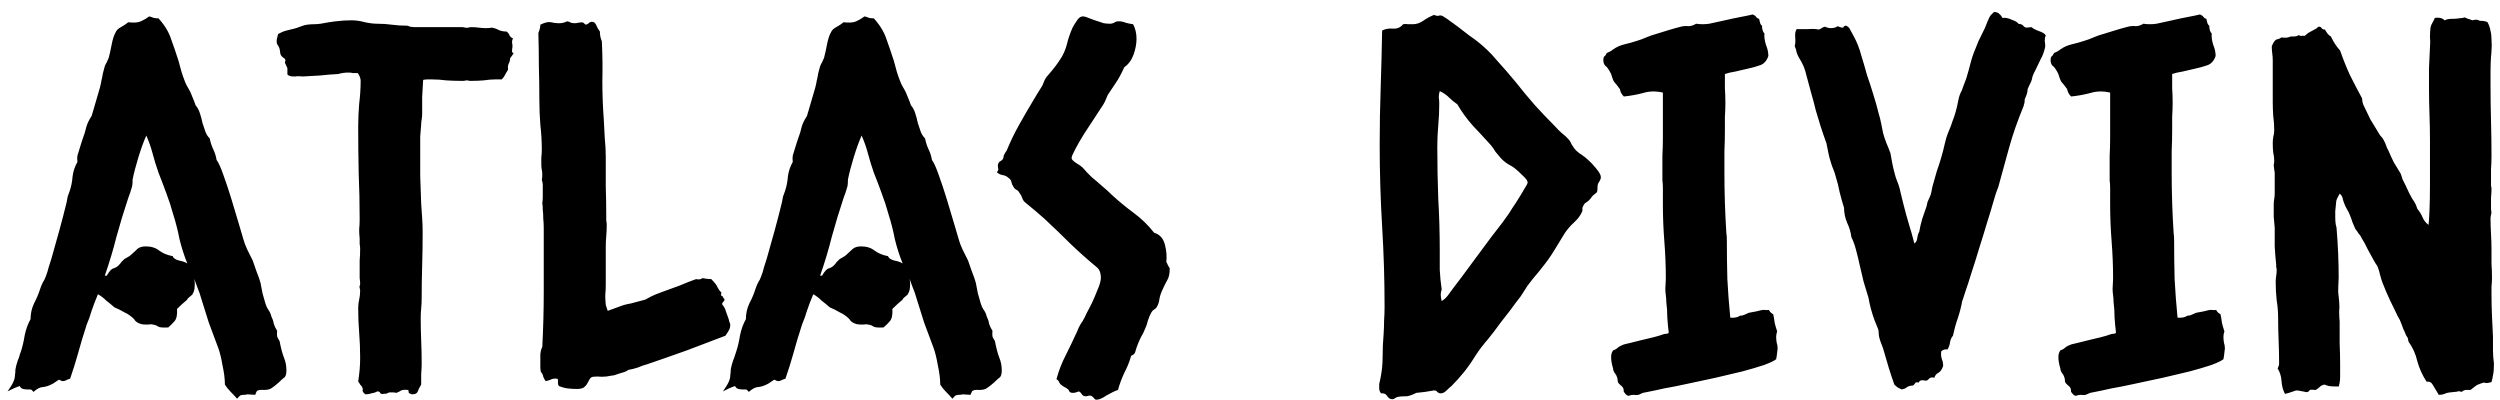 <svg width="200" height="32" viewBox="0 0 200 32" fill="none" xmlns="http://www.w3.org/2000/svg">
<path d="M4.711 30.375C4.633 30.427 4.555 30.479 4.477 30.531C4.398 30.583 4.32 30.635 4.242 30.688C3.956 30.844 3.695 30.935 3.461 30.961C3.227 30.961 2.966 31.091 2.68 31.352C2.576 31.221 2.497 31.156 2.445 31.156C2.393 31.156 2.302 31.156 2.172 31.156C1.833 31.156 1.638 31.065 1.586 30.883C1.482 30.909 1.312 30.974 1.078 31.078C0.87 31.182 0.714 31.26 0.609 31.312C0.844 30.974 1 30.713 1.078 30.531C1.156 30.349 1.195 30.18 1.195 30.023C1.221 29.867 1.234 29.711 1.234 29.555C1.26 29.372 1.326 29.125 1.43 28.812C1.482 28.708 1.521 28.604 1.547 28.5C1.573 28.396 1.612 28.279 1.664 28.148C1.794 27.758 1.898 27.315 1.977 26.82C2.081 26.326 2.237 25.896 2.445 25.531C2.445 25.088 2.536 24.672 2.719 24.281C2.927 23.891 3.096 23.487 3.227 23.07C3.279 22.914 3.344 22.758 3.422 22.602C3.526 22.445 3.604 22.289 3.656 22.133C3.76 21.872 3.839 21.625 3.891 21.391C3.969 21.13 4.047 20.883 4.125 20.648C4.333 19.893 4.542 19.151 4.75 18.422C4.958 17.667 5.154 16.912 5.336 16.156C5.362 16.026 5.388 15.883 5.414 15.727C5.466 15.57 5.518 15.427 5.57 15.297C5.701 14.906 5.779 14.516 5.805 14.125C5.857 13.708 5.987 13.318 6.195 12.953C6.169 12.771 6.169 12.602 6.195 12.445C6.247 12.289 6.299 12.12 6.352 11.938C6.404 11.755 6.456 11.586 6.508 11.43C6.56 11.273 6.599 11.156 6.625 11.078C6.755 10.74 6.846 10.44 6.898 10.18C6.977 9.893 7.12 9.594 7.328 9.281C7.328 9.281 7.367 9.151 7.445 8.891C7.523 8.604 7.615 8.292 7.719 7.953C7.823 7.615 7.914 7.302 7.992 7.016C8.07 6.703 8.109 6.521 8.109 6.469C8.161 6.26 8.201 6.065 8.227 5.883C8.279 5.701 8.331 5.505 8.383 5.297C8.435 5.167 8.487 5.062 8.539 4.984C8.591 4.88 8.643 4.763 8.695 4.633C8.773 4.346 8.852 3.995 8.93 3.578C9.008 3.161 9.112 2.836 9.242 2.602C9.32 2.419 9.464 2.276 9.672 2.172C9.906 2.042 10.102 1.911 10.258 1.781C10.727 1.833 11.065 1.807 11.273 1.703C11.508 1.599 11.729 1.469 11.938 1.312C12.068 1.339 12.185 1.378 12.289 1.43C12.419 1.456 12.55 1.469 12.68 1.469C13.175 2.016 13.513 2.576 13.695 3.148C13.904 3.721 14.099 4.294 14.281 4.867C14.359 5.154 14.438 5.44 14.516 5.727C14.594 5.987 14.685 6.247 14.789 6.508C14.815 6.586 14.854 6.677 14.906 6.781C14.958 6.859 15.01 6.951 15.062 7.055C15.193 7.263 15.297 7.484 15.375 7.719C15.479 7.953 15.57 8.188 15.648 8.422C15.805 8.604 15.922 8.826 16 9.086C16.078 9.32 16.143 9.568 16.195 9.828C16.273 10.062 16.352 10.297 16.43 10.531C16.508 10.74 16.625 10.922 16.781 11.078C16.833 11.365 16.924 11.651 17.055 11.938C17.185 12.198 17.276 12.484 17.328 12.797C17.484 13.005 17.667 13.409 17.875 14.008C18.083 14.581 18.292 15.206 18.5 15.883C18.708 16.56 18.904 17.211 19.086 17.836C19.268 18.461 19.398 18.904 19.477 19.164C19.529 19.372 19.633 19.646 19.789 19.984C19.945 20.297 20.088 20.583 20.219 20.844C20.323 21.13 20.427 21.43 20.531 21.742C20.662 22.055 20.766 22.354 20.844 22.641C20.896 22.927 20.948 23.201 21 23.461C21.078 23.721 21.156 23.995 21.234 24.281C21.287 24.463 21.365 24.633 21.469 24.789C21.573 24.919 21.651 25.088 21.703 25.297C21.807 25.505 21.872 25.701 21.898 25.883C21.951 26.065 22.042 26.26 22.172 26.469C22.146 26.755 22.159 26.938 22.211 27.016C22.263 27.094 22.315 27.185 22.367 27.289C22.471 27.836 22.588 28.279 22.719 28.617C22.849 28.93 22.914 29.268 22.914 29.633C22.914 29.945 22.849 30.141 22.719 30.219C22.615 30.297 22.471 30.427 22.289 30.609C22.081 30.792 21.898 30.935 21.742 31.039C21.612 31.143 21.404 31.195 21.117 31.195C20.805 31.169 20.609 31.208 20.531 31.312C20.479 31.443 20.44 31.534 20.414 31.586C20.102 31.56 19.893 31.547 19.789 31.547C19.711 31.573 19.62 31.586 19.516 31.586C19.438 31.586 19.346 31.599 19.242 31.625C19.164 31.677 19.073 31.768 18.969 31.898C18.787 31.69 18.604 31.495 18.422 31.312C18.266 31.156 18.122 30.974 17.992 30.766C17.992 30.323 17.927 29.802 17.797 29.203C17.693 28.604 17.576 28.135 17.445 27.797C17.185 27.12 16.938 26.456 16.703 25.805C16.495 25.154 16.287 24.49 16.078 23.812C16 23.526 15.909 23.266 15.805 23.031C15.727 22.797 15.635 22.549 15.531 22.289C15.583 22.497 15.596 22.719 15.57 22.953C15.57 23.162 15.505 23.37 15.375 23.578C15.323 23.63 15.245 23.695 15.141 23.773C15.037 23.852 14.984 23.917 14.984 23.969C14.672 24.229 14.398 24.477 14.164 24.711C14.19 25.18 14.125 25.505 13.969 25.688C13.812 25.87 13.643 26.039 13.461 26.195C13.018 26.221 12.745 26.195 12.641 26.117C12.537 26.039 12.393 25.987 12.211 25.961C12.107 25.935 12.003 25.935 11.898 25.961C11.794 25.961 11.69 25.961 11.586 25.961C11.378 25.961 11.182 25.909 11 25.805C10.922 25.753 10.857 25.701 10.805 25.648C10.779 25.596 10.74 25.544 10.688 25.492C10.479 25.284 10.232 25.115 9.945 24.984C9.685 24.828 9.424 24.698 9.164 24.594C8.956 24.412 8.734 24.229 8.5 24.047C8.292 23.838 8.07 23.669 7.836 23.539C7.628 24.034 7.458 24.477 7.328 24.867C7.224 25.232 7.094 25.596 6.938 25.961C6.651 26.846 6.417 27.628 6.234 28.305C6.052 28.956 5.844 29.62 5.609 30.297C5.505 30.323 5.401 30.362 5.297 30.414C5.219 30.466 5.115 30.492 4.984 30.492L4.711 30.375ZM8.539 22.055C8.747 21.69 8.93 21.495 9.086 21.469C9.268 21.417 9.424 21.312 9.555 21.156C9.607 21.104 9.659 21.039 9.711 20.961C9.789 20.883 9.867 20.805 9.945 20.727C10.023 20.674 10.115 20.622 10.219 20.57C10.323 20.518 10.414 20.453 10.492 20.375C10.7 20.193 10.87 20.037 11 19.906C11.156 19.776 11.378 19.711 11.664 19.711C12.107 19.711 12.471 19.828 12.758 20.062C13.044 20.271 13.396 20.414 13.812 20.492C13.865 20.648 14.034 20.766 14.32 20.844C14.607 20.896 14.828 20.974 14.984 21.078C14.724 20.427 14.516 19.776 14.359 19.125C14.229 18.448 14.06 17.784 13.852 17.133C13.695 16.56 13.513 16 13.305 15.453C13.096 14.88 12.888 14.333 12.68 13.812C12.497 13.292 12.341 12.784 12.211 12.289C12.081 11.794 11.912 11.312 11.703 10.844C11.495 11.312 11.287 11.885 11.078 12.562C10.87 13.24 10.713 13.838 10.609 14.359C10.609 14.594 10.596 14.776 10.57 14.906C10.518 15.088 10.466 15.258 10.414 15.414C10.362 15.544 10.31 15.688 10.258 15.844C9.919 16.859 9.607 17.888 9.32 18.93C9.06 19.971 8.747 21.013 8.383 22.055H8.539ZM41.039 3.07C40.987 3.174 40.961 3.279 40.961 3.383C40.987 3.487 41 3.604 41 3.734C40.948 4.047 40.948 4.203 41 4.203C41.052 4.203 41.078 4.229 41.078 4.281L40.805 4.672C40.805 4.828 40.766 4.971 40.688 5.102C40.635 5.232 40.622 5.388 40.648 5.57C40.57 5.701 40.492 5.831 40.414 5.961C40.362 6.091 40.271 6.221 40.141 6.352H39.633C39.346 6.352 39.034 6.378 38.695 6.43C38.383 6.456 38.07 6.469 37.758 6.469C37.706 6.469 37.641 6.469 37.562 6.469C37.484 6.443 37.406 6.43 37.328 6.43C37.276 6.43 37.211 6.443 37.133 6.469C37.055 6.469 36.964 6.469 36.859 6.469C36.469 6.469 36.078 6.456 35.688 6.43C35.323 6.378 34.932 6.352 34.516 6.352C34.411 6.352 34.307 6.352 34.203 6.352C34.099 6.352 33.982 6.365 33.852 6.391C33.825 6.833 33.8 7.289 33.773 7.758C33.773 8.201 33.773 8.656 33.773 9.125C33.773 9.255 33.76 9.398 33.734 9.555C33.708 9.685 33.695 9.815 33.695 9.945C33.669 10.284 33.643 10.609 33.617 10.922C33.617 11.234 33.617 11.56 33.617 11.898C33.617 12.628 33.617 13.357 33.617 14.086C33.643 14.815 33.669 15.557 33.695 16.312C33.721 16.703 33.747 17.081 33.773 17.445C33.8 17.81 33.812 18.188 33.812 18.578C33.812 19.463 33.8 20.349 33.773 21.234C33.747 22.094 33.734 22.966 33.734 23.852C33.734 24.138 33.721 24.412 33.695 24.672C33.669 24.906 33.656 25.167 33.656 25.453C33.656 26.052 33.669 26.651 33.695 27.25C33.721 27.849 33.734 28.448 33.734 29.047C33.734 29.333 33.721 29.62 33.695 29.906C33.695 30.193 33.695 30.479 33.695 30.766C33.565 30.974 33.474 31.156 33.422 31.312C33.37 31.469 33.214 31.547 32.953 31.547C32.771 31.495 32.68 31.43 32.68 31.352C32.706 31.299 32.693 31.247 32.641 31.195C32.406 31.169 32.224 31.182 32.094 31.234C31.99 31.312 31.859 31.378 31.703 31.43C31.625 31.404 31.534 31.391 31.43 31.391C31.352 31.391 31.273 31.391 31.195 31.391C31.143 31.391 31.091 31.404 31.039 31.43C30.987 31.482 30.87 31.508 30.688 31.508C30.531 31.534 30.44 31.508 30.414 31.43C30.388 31.352 30.31 31.312 30.18 31.312C30.049 31.391 29.893 31.443 29.711 31.469C29.555 31.521 29.398 31.547 29.242 31.547C29.086 31.443 29.008 31.338 29.008 31.234C29.034 31.156 29.021 31.065 28.969 30.961C28.943 30.909 28.891 30.844 28.812 30.766C28.76 30.662 28.708 30.583 28.656 30.531C28.708 30.167 28.747 29.841 28.773 29.555C28.799 29.268 28.812 28.956 28.812 28.617C28.812 27.94 28.787 27.276 28.734 26.625C28.682 25.974 28.656 25.31 28.656 24.633C28.656 24.424 28.682 24.203 28.734 23.969C28.787 23.734 28.812 23.487 28.812 23.227C28.76 23.018 28.747 22.901 28.773 22.875C28.799 22.823 28.812 22.771 28.812 22.719C28.812 22.562 28.799 22.406 28.773 22.25C28.773 22.094 28.773 21.938 28.773 21.781C28.773 21.469 28.773 21.156 28.773 20.844C28.799 20.531 28.812 20.219 28.812 19.906C28.812 19.776 28.799 19.646 28.773 19.516C28.773 19.359 28.773 19.216 28.773 19.086C28.747 18.852 28.734 18.604 28.734 18.344C28.76 18.083 28.773 17.823 28.773 17.562C28.773 16.312 28.747 15.075 28.695 13.852C28.669 12.628 28.656 11.391 28.656 10.141C28.656 9.542 28.682 8.93 28.734 8.305C28.812 7.68 28.852 7.055 28.852 6.43C28.852 6.352 28.826 6.247 28.773 6.117C28.721 5.987 28.669 5.896 28.617 5.844C28.487 5.844 28.357 5.844 28.227 5.844C28.122 5.818 28.005 5.805 27.875 5.805C27.588 5.805 27.315 5.844 27.055 5.922C26.56 5.948 26.078 5.987 25.609 6.039C25.167 6.065 24.711 6.091 24.242 6.117C23.93 6.091 23.734 6.091 23.656 6.117C23.604 6.117 23.539 6.117 23.461 6.117C23.253 6.117 23.096 6.065 22.992 5.961V5.453C22.836 5.141 22.771 4.971 22.797 4.945C22.823 4.919 22.836 4.88 22.836 4.828C22.836 4.75 22.771 4.672 22.641 4.594C22.484 4.49 22.406 4.333 22.406 4.125C22.38 3.917 22.328 3.76 22.25 3.656C22.172 3.552 22.133 3.448 22.133 3.344C22.133 3.161 22.172 2.953 22.25 2.719C22.484 2.589 22.706 2.497 22.914 2.445C23.148 2.393 23.409 2.328 23.695 2.25C23.852 2.198 23.995 2.146 24.125 2.094C24.255 2.042 24.398 2.003 24.555 1.977C24.737 1.951 24.919 1.938 25.102 1.938C25.284 1.938 25.466 1.924 25.648 1.898C26.039 1.82 26.443 1.755 26.859 1.703C27.302 1.651 27.719 1.625 28.109 1.625C28.474 1.625 28.838 1.677 29.203 1.781C29.568 1.859 29.893 1.898 30.18 1.898C30.596 1.898 30.987 1.924 31.352 1.977C31.742 2.029 32.146 2.055 32.562 2.055C32.615 2.055 32.693 2.081 32.797 2.133C32.927 2.159 33.07 2.172 33.227 2.172H37.016C37.224 2.224 37.367 2.237 37.445 2.211C37.55 2.185 37.641 2.172 37.719 2.172C37.927 2.172 38.122 2.185 38.305 2.211C38.487 2.237 38.682 2.25 38.891 2.25C39.073 2.25 39.216 2.237 39.32 2.211C39.529 2.237 39.724 2.302 39.906 2.406C40.089 2.484 40.297 2.523 40.531 2.523C40.635 2.602 40.714 2.706 40.766 2.836C40.818 2.94 40.909 3.018 41.039 3.07ZM57.758 24.32C57.94 24.555 58.044 24.75 58.07 24.906C58.122 25.037 58.175 25.18 58.227 25.336C58.279 25.466 58.318 25.596 58.344 25.727C58.396 25.857 58.422 25.935 58.422 25.961C58.422 26.143 58.383 26.299 58.305 26.43C58.253 26.534 58.161 26.677 58.031 26.859C56.99 27.25 55.961 27.641 54.945 28.031C53.93 28.396 52.888 28.76 51.82 29.125C51.534 29.203 51.273 29.294 51.039 29.398C50.805 29.477 50.544 29.542 50.258 29.594C50.206 29.646 50.115 29.698 49.984 29.75C49.88 29.776 49.75 29.815 49.594 29.867C49.438 29.919 49.281 29.971 49.125 30.023C48.995 30.049 48.904 30.062 48.852 30.062C48.643 30.115 48.409 30.141 48.148 30.141C47.914 30.115 47.68 30.115 47.445 30.141C47.315 30.167 47.224 30.232 47.172 30.336C47.12 30.44 47.055 30.557 46.977 30.688C46.925 30.792 46.833 30.896 46.703 31C46.573 31.078 46.391 31.117 46.156 31.117C45.922 31.117 45.688 31.104 45.453 31.078C45.219 31.052 44.971 30.987 44.711 30.883C44.659 30.805 44.633 30.713 44.633 30.609C44.659 30.479 44.646 30.375 44.594 30.297C44.359 30.271 44.177 30.297 44.047 30.375C43.917 30.427 43.786 30.466 43.656 30.492C43.578 30.388 43.513 30.271 43.461 30.141C43.435 29.984 43.37 29.854 43.266 29.75C43.24 29.62 43.227 29.49 43.227 29.359C43.227 29.229 43.227 29.099 43.227 28.969C43.227 28.787 43.227 28.578 43.227 28.344C43.253 28.083 43.305 27.888 43.383 27.758C43.461 26.273 43.5 24.789 43.5 23.305C43.5 21.794 43.5 20.297 43.5 18.812C43.5 18.682 43.5 18.5 43.5 18.266C43.5 18.005 43.487 17.745 43.461 17.484C43.461 17.224 43.448 16.99 43.422 16.781C43.422 16.547 43.409 16.378 43.383 16.273C43.409 16.091 43.422 15.922 43.422 15.766C43.422 15.583 43.422 15.401 43.422 15.219C43.422 15.062 43.422 14.919 43.422 14.789C43.422 14.659 43.396 14.529 43.344 14.398C43.37 14.294 43.383 14.151 43.383 13.969C43.383 13.838 43.37 13.708 43.344 13.578C43.318 13.448 43.305 13.318 43.305 13.188C43.305 12.979 43.305 12.784 43.305 12.602C43.331 12.393 43.344 12.185 43.344 11.977C43.344 11.3 43.305 10.635 43.227 9.984C43.175 9.307 43.148 8.63 43.148 7.953C43.148 7.068 43.135 6.182 43.109 5.297C43.109 4.411 43.096 3.526 43.07 2.641C43.175 2.38 43.227 2.159 43.227 1.977C43.591 1.794 43.878 1.729 44.086 1.781C44.294 1.833 44.503 1.859 44.711 1.859C44.841 1.859 44.958 1.846 45.062 1.82C45.167 1.794 45.271 1.755 45.375 1.703C45.505 1.729 45.609 1.768 45.688 1.82C45.792 1.846 45.909 1.859 46.039 1.859C46.43 1.781 46.638 1.768 46.664 1.82C46.716 1.872 46.781 1.924 46.859 1.977C46.964 1.951 47.042 1.911 47.094 1.859C47.172 1.781 47.263 1.742 47.367 1.742C47.523 1.742 47.641 1.846 47.719 2.055C47.797 2.237 47.888 2.393 47.992 2.523C47.992 2.81 48.044 3.07 48.148 3.305C48.2 4.372 48.214 5.427 48.188 6.469C48.188 7.51 48.227 8.552 48.305 9.594C48.331 10.062 48.357 10.557 48.383 11.078C48.435 11.573 48.461 12.055 48.461 12.523C48.461 13.305 48.461 14.099 48.461 14.906C48.487 15.688 48.5 16.482 48.5 17.289C48.5 17.419 48.5 17.537 48.5 17.641C48.526 17.745 48.539 17.862 48.539 17.992C48.539 18.305 48.526 18.604 48.5 18.891C48.474 19.177 48.461 19.463 48.461 19.75V22.797C48.461 23.057 48.448 23.331 48.422 23.617C48.422 23.878 48.435 24.138 48.461 24.398L48.617 24.867C48.904 24.763 49.19 24.659 49.477 24.555C49.789 24.424 50.115 24.333 50.453 24.281C50.661 24.229 50.857 24.177 51.039 24.125C51.221 24.073 51.417 24.021 51.625 23.969C51.99 23.76 52.276 23.617 52.484 23.539C52.693 23.461 52.901 23.383 53.109 23.305C53.552 23.148 53.982 22.992 54.398 22.836C54.815 22.654 55.245 22.484 55.688 22.328C55.896 22.38 56.065 22.354 56.195 22.25C56.456 22.302 56.69 22.328 56.898 22.328C57.185 22.615 57.354 22.836 57.406 22.992C57.484 23.148 57.589 23.292 57.719 23.422C57.667 23.552 57.667 23.63 57.719 23.656C57.797 23.682 57.849 23.747 57.875 23.852C57.979 23.904 57.992 23.982 57.914 24.086C57.836 24.164 57.784 24.242 57.758 24.32ZM61.938 30.375C61.859 30.427 61.781 30.479 61.703 30.531C61.625 30.583 61.547 30.635 61.469 30.688C61.182 30.844 60.922 30.935 60.688 30.961C60.453 30.961 60.193 31.091 59.906 31.352C59.802 31.221 59.724 31.156 59.672 31.156C59.62 31.156 59.529 31.156 59.398 31.156C59.06 31.156 58.865 31.065 58.812 30.883C58.708 30.909 58.539 30.974 58.305 31.078C58.096 31.182 57.94 31.26 57.836 31.312C58.07 30.974 58.227 30.713 58.305 30.531C58.383 30.349 58.422 30.18 58.422 30.023C58.448 29.867 58.461 29.711 58.461 29.555C58.487 29.372 58.552 29.125 58.656 28.812C58.708 28.708 58.747 28.604 58.773 28.5C58.8 28.396 58.839 28.279 58.891 28.148C59.021 27.758 59.125 27.315 59.203 26.82C59.307 26.326 59.464 25.896 59.672 25.531C59.672 25.088 59.763 24.672 59.945 24.281C60.154 23.891 60.323 23.487 60.453 23.07C60.505 22.914 60.57 22.758 60.648 22.602C60.753 22.445 60.831 22.289 60.883 22.133C60.987 21.872 61.065 21.625 61.117 21.391C61.195 21.13 61.273 20.883 61.352 20.648C61.56 19.893 61.768 19.151 61.977 18.422C62.185 17.667 62.38 16.912 62.562 16.156C62.589 16.026 62.615 15.883 62.641 15.727C62.693 15.57 62.745 15.427 62.797 15.297C62.927 14.906 63.005 14.516 63.031 14.125C63.083 13.708 63.214 13.318 63.422 12.953C63.396 12.771 63.396 12.602 63.422 12.445C63.474 12.289 63.526 12.12 63.578 11.938C63.63 11.755 63.682 11.586 63.734 11.43C63.786 11.273 63.825 11.156 63.852 11.078C63.982 10.74 64.073 10.44 64.125 10.18C64.203 9.893 64.346 9.594 64.555 9.281C64.555 9.281 64.594 9.151 64.672 8.891C64.75 8.604 64.841 8.292 64.945 7.953C65.049 7.615 65.141 7.302 65.219 7.016C65.297 6.703 65.336 6.521 65.336 6.469C65.388 6.26 65.427 6.065 65.453 5.883C65.505 5.701 65.557 5.505 65.609 5.297C65.662 5.167 65.713 5.062 65.766 4.984C65.818 4.88 65.87 4.763 65.922 4.633C66 4.346 66.078 3.995 66.156 3.578C66.234 3.161 66.338 2.836 66.469 2.602C66.547 2.419 66.69 2.276 66.898 2.172C67.133 2.042 67.328 1.911 67.484 1.781C67.953 1.833 68.292 1.807 68.5 1.703C68.734 1.599 68.956 1.469 69.164 1.312C69.294 1.339 69.412 1.378 69.516 1.43C69.646 1.456 69.776 1.469 69.906 1.469C70.401 2.016 70.74 2.576 70.922 3.148C71.13 3.721 71.326 4.294 71.508 4.867C71.586 5.154 71.664 5.44 71.742 5.727C71.82 5.987 71.912 6.247 72.016 6.508C72.042 6.586 72.081 6.677 72.133 6.781C72.185 6.859 72.237 6.951 72.289 7.055C72.419 7.263 72.523 7.484 72.602 7.719C72.706 7.953 72.797 8.188 72.875 8.422C73.031 8.604 73.148 8.826 73.227 9.086C73.305 9.32 73.37 9.568 73.422 9.828C73.5 10.062 73.578 10.297 73.656 10.531C73.734 10.74 73.852 10.922 74.008 11.078C74.06 11.365 74.151 11.651 74.281 11.938C74.412 12.198 74.503 12.484 74.555 12.797C74.711 13.005 74.893 13.409 75.102 14.008C75.31 14.581 75.518 15.206 75.727 15.883C75.935 16.56 76.13 17.211 76.312 17.836C76.495 18.461 76.625 18.904 76.703 19.164C76.755 19.372 76.859 19.646 77.016 19.984C77.172 20.297 77.315 20.583 77.445 20.844C77.549 21.13 77.654 21.43 77.758 21.742C77.888 22.055 77.992 22.354 78.07 22.641C78.122 22.927 78.174 23.201 78.227 23.461C78.305 23.721 78.383 23.995 78.461 24.281C78.513 24.463 78.591 24.633 78.695 24.789C78.799 24.919 78.878 25.088 78.93 25.297C79.034 25.505 79.099 25.701 79.125 25.883C79.177 26.065 79.268 26.26 79.398 26.469C79.372 26.755 79.385 26.938 79.438 27.016C79.49 27.094 79.542 27.185 79.594 27.289C79.698 27.836 79.815 28.279 79.945 28.617C80.076 28.93 80.141 29.268 80.141 29.633C80.141 29.945 80.076 30.141 79.945 30.219C79.841 30.297 79.698 30.427 79.516 30.609C79.307 30.792 79.125 30.935 78.969 31.039C78.838 31.143 78.63 31.195 78.344 31.195C78.031 31.169 77.836 31.208 77.758 31.312C77.706 31.443 77.667 31.534 77.641 31.586C77.328 31.56 77.12 31.547 77.016 31.547C76.938 31.573 76.846 31.586 76.742 31.586C76.664 31.586 76.573 31.599 76.469 31.625C76.391 31.677 76.299 31.768 76.195 31.898C76.013 31.69 75.831 31.495 75.648 31.312C75.492 31.156 75.349 30.974 75.219 30.766C75.219 30.323 75.154 29.802 75.023 29.203C74.919 28.604 74.802 28.135 74.672 27.797C74.412 27.12 74.164 26.456 73.93 25.805C73.721 25.154 73.513 24.49 73.305 23.812C73.227 23.526 73.135 23.266 73.031 23.031C72.953 22.797 72.862 22.549 72.758 22.289C72.81 22.497 72.823 22.719 72.797 22.953C72.797 23.162 72.732 23.37 72.602 23.578C72.549 23.63 72.471 23.695 72.367 23.773C72.263 23.852 72.211 23.917 72.211 23.969C71.898 24.229 71.625 24.477 71.391 24.711C71.417 25.18 71.352 25.505 71.195 25.688C71.039 25.87 70.87 26.039 70.688 26.195C70.245 26.221 69.971 26.195 69.867 26.117C69.763 26.039 69.62 25.987 69.438 25.961C69.333 25.935 69.229 25.935 69.125 25.961C69.021 25.961 68.917 25.961 68.812 25.961C68.604 25.961 68.409 25.909 68.227 25.805C68.148 25.753 68.083 25.701 68.031 25.648C68.005 25.596 67.966 25.544 67.914 25.492C67.706 25.284 67.458 25.115 67.172 24.984C66.912 24.828 66.651 24.698 66.391 24.594C66.182 24.412 65.961 24.229 65.727 24.047C65.518 23.838 65.297 23.669 65.062 23.539C64.854 24.034 64.685 24.477 64.555 24.867C64.451 25.232 64.32 25.596 64.164 25.961C63.878 26.846 63.643 27.628 63.461 28.305C63.279 28.956 63.07 29.62 62.836 30.297C62.732 30.323 62.628 30.362 62.523 30.414C62.445 30.466 62.341 30.492 62.211 30.492L61.938 30.375ZM65.766 22.055C65.974 21.69 66.156 21.495 66.312 21.469C66.495 21.417 66.651 21.312 66.781 21.156C66.833 21.104 66.885 21.039 66.938 20.961C67.016 20.883 67.094 20.805 67.172 20.727C67.25 20.674 67.341 20.622 67.445 20.57C67.549 20.518 67.641 20.453 67.719 20.375C67.927 20.193 68.096 20.037 68.227 19.906C68.383 19.776 68.604 19.711 68.891 19.711C69.333 19.711 69.698 19.828 69.984 20.062C70.271 20.271 70.622 20.414 71.039 20.492C71.091 20.648 71.26 20.766 71.547 20.844C71.833 20.896 72.055 20.974 72.211 21.078C71.951 20.427 71.742 19.776 71.586 19.125C71.456 18.448 71.287 17.784 71.078 17.133C70.922 16.56 70.74 16 70.531 15.453C70.323 14.88 70.115 14.333 69.906 13.812C69.724 13.292 69.568 12.784 69.438 12.289C69.307 11.794 69.138 11.312 68.93 10.844C68.721 11.312 68.513 11.885 68.305 12.562C68.096 13.24 67.94 13.838 67.836 14.359C67.836 14.594 67.823 14.776 67.797 14.906C67.745 15.088 67.693 15.258 67.641 15.414C67.588 15.544 67.537 15.688 67.484 15.844C67.146 16.859 66.833 17.888 66.547 18.93C66.287 19.971 65.974 21.013 65.609 22.055H65.766ZM90.648 1.938C90.831 2.276 90.922 2.667 90.922 3.109C90.922 3.5 90.844 3.917 90.688 4.359C90.531 4.802 90.284 5.141 89.945 5.375C89.711 5.896 89.477 6.326 89.242 6.664C89.034 6.977 88.826 7.289 88.617 7.602C88.539 7.784 88.461 7.966 88.383 8.148C88.305 8.305 88.201 8.474 88.07 8.656C87.992 8.786 87.823 9.047 87.562 9.438C87.302 9.828 87.029 10.245 86.742 10.688C86.482 11.104 86.247 11.508 86.039 11.898C85.831 12.289 85.727 12.537 85.727 12.641C85.727 12.745 85.844 12.875 86.078 13.031C86.338 13.188 86.508 13.305 86.586 13.383C86.716 13.513 86.833 13.643 86.938 13.773C87.068 13.904 87.198 14.034 87.328 14.164C87.615 14.398 87.888 14.633 88.148 14.867C88.435 15.102 88.721 15.362 89.008 15.648C89.555 16.143 90.128 16.612 90.727 17.055C91.326 17.497 91.859 18.018 92.328 18.617C92.771 18.747 93.057 19.06 93.188 19.555C93.318 20.049 93.357 20.518 93.305 20.961C93.357 21.039 93.396 21.117 93.422 21.195C93.474 21.273 93.526 21.365 93.578 21.469C93.578 21.885 93.513 22.198 93.383 22.406C93.279 22.588 93.162 22.823 93.031 23.109C92.901 23.37 92.81 23.63 92.758 23.891C92.732 24.151 92.654 24.385 92.523 24.594C92.471 24.672 92.393 24.737 92.289 24.789C92.211 24.841 92.146 24.919 92.094 25.023C91.99 25.206 91.898 25.427 91.82 25.688C91.768 25.922 91.69 26.143 91.586 26.352C91.508 26.56 91.404 26.768 91.273 26.977C91.169 27.185 91.078 27.393 91 27.602C90.948 27.732 90.896 27.888 90.844 28.07C90.818 28.253 90.701 28.383 90.492 28.461C90.362 28.93 90.18 29.385 89.945 29.828C89.737 30.271 89.568 30.727 89.438 31.195C89.203 31.273 88.904 31.417 88.539 31.625C88.201 31.859 87.927 31.977 87.719 31.977C87.641 31.977 87.576 31.938 87.523 31.859C87.471 31.781 87.393 31.716 87.289 31.664C87.237 31.638 87.159 31.638 87.055 31.664C86.977 31.69 86.912 31.703 86.859 31.703C86.729 31.703 86.625 31.651 86.547 31.547C86.495 31.443 86.417 31.365 86.312 31.312C86.234 31.338 86.156 31.365 86.078 31.391C86 31.417 85.922 31.43 85.844 31.43C85.662 31.43 85.557 31.378 85.531 31.273C85.505 31.195 85.427 31.117 85.297 31.039C84.984 30.883 84.802 30.74 84.75 30.609C84.698 30.479 84.62 30.388 84.516 30.336C84.698 29.659 84.945 29.021 85.258 28.422C85.57 27.797 85.87 27.172 86.156 26.547C86.234 26.338 86.326 26.143 86.43 25.961C86.56 25.779 86.677 25.583 86.781 25.375C86.859 25.193 86.977 24.958 87.133 24.672C87.289 24.385 87.432 24.086 87.562 23.773C87.693 23.461 87.81 23.174 87.914 22.914C88.018 22.628 88.07 22.393 88.07 22.211C88.07 21.846 87.966 21.573 87.758 21.391C87.003 20.766 86.287 20.128 85.609 19.477C84.958 18.826 84.268 18.162 83.539 17.484C83.07 17.068 82.562 16.638 82.016 16.195C81.912 16.117 81.833 16 81.781 15.844C81.729 15.688 81.651 15.544 81.547 15.414C81.495 15.31 81.417 15.232 81.312 15.18C81.208 15.128 81.13 15.05 81.078 14.945C81 14.841 80.948 14.724 80.922 14.594C80.896 14.438 80.818 14.32 80.688 14.242C80.557 14.112 80.401 14.034 80.219 14.008C80.037 13.982 79.88 13.904 79.75 13.773C79.828 13.695 79.867 13.617 79.867 13.539C79.841 13.435 79.828 13.344 79.828 13.266C79.828 13.083 79.906 12.953 80.062 12.875C80.219 12.797 80.297 12.654 80.297 12.445C80.401 12.237 80.479 12.107 80.531 12.055C80.818 11.352 81.143 10.675 81.508 10.023C81.872 9.372 82.25 8.721 82.641 8.07C82.771 7.862 82.888 7.667 82.992 7.484C83.122 7.276 83.253 7.068 83.383 6.859C83.461 6.677 83.526 6.521 83.578 6.391C83.656 6.234 83.76 6.091 83.891 5.961C84.255 5.544 84.555 5.154 84.789 4.789C85.049 4.424 85.245 3.982 85.375 3.461C85.401 3.331 85.453 3.148 85.531 2.914C85.609 2.68 85.701 2.445 85.805 2.211C85.935 1.977 86.065 1.768 86.195 1.586C86.326 1.404 86.469 1.312 86.625 1.312C86.755 1.312 86.938 1.365 87.172 1.469C87.432 1.573 87.654 1.651 87.836 1.703C87.992 1.755 88.148 1.807 88.305 1.859C88.487 1.885 88.656 1.898 88.812 1.898C88.917 1.898 89.021 1.872 89.125 1.82C89.229 1.742 89.346 1.703 89.477 1.703C89.685 1.703 89.88 1.742 90.062 1.82C90.245 1.872 90.44 1.911 90.648 1.938ZM110.492 31.469C110.388 31.365 110.336 31.221 110.336 31.039C110.336 30.909 110.336 30.805 110.336 30.727C110.362 30.622 110.388 30.505 110.414 30.375C110.544 29.776 110.609 29.177 110.609 28.578C110.609 27.953 110.635 27.341 110.688 26.742C110.714 26.378 110.727 26.013 110.727 25.648C110.753 25.284 110.766 24.919 110.766 24.555C110.766 22.393 110.701 20.245 110.57 18.109C110.44 15.948 110.375 13.773 110.375 11.586C110.375 10.075 110.401 8.565 110.453 7.055C110.505 5.518 110.544 3.982 110.57 2.445C110.805 2.315 111.091 2.263 111.43 2.289C111.768 2.315 112.042 2.198 112.25 1.938C112.38 1.911 112.51 1.911 112.641 1.938C112.771 1.938 112.901 1.938 113.031 1.938C113.318 1.938 113.591 1.846 113.852 1.664C114.112 1.482 114.398 1.326 114.711 1.195C114.867 1.247 114.971 1.273 115.023 1.273C115.102 1.247 115.18 1.234 115.258 1.234C115.336 1.234 115.505 1.326 115.766 1.508C116.026 1.69 116.312 1.898 116.625 2.133C116.938 2.367 117.224 2.589 117.484 2.797C117.771 3.005 117.953 3.135 118.031 3.188C118.682 3.682 119.255 4.229 119.75 4.828C120.271 5.401 120.779 5.987 121.273 6.586C121.742 7.185 122.25 7.797 122.797 8.422C123.344 9.021 123.878 9.581 124.398 10.102C124.581 10.31 124.763 10.492 124.945 10.648C125.154 10.805 125.349 10.987 125.531 11.195C125.609 11.3 125.674 11.417 125.727 11.547C125.805 11.651 125.883 11.768 125.961 11.898C126.117 12.081 126.299 12.237 126.508 12.367C126.716 12.497 126.911 12.654 127.094 12.836C127.224 12.94 127.419 13.148 127.68 13.461C127.94 13.773 128.07 14.008 128.07 14.164C128.07 14.268 128.044 14.359 127.992 14.438C127.94 14.516 127.888 14.607 127.836 14.711C127.81 14.789 127.797 14.906 127.797 15.062C127.797 15.219 127.784 15.323 127.758 15.375C127.497 15.583 127.354 15.713 127.328 15.766C127.302 15.818 127.263 15.87 127.211 15.922C127.133 16.026 127.029 16.117 126.898 16.195C126.794 16.247 126.716 16.338 126.664 16.469C126.612 16.547 126.586 16.625 126.586 16.703C126.612 16.781 126.599 16.872 126.547 16.977C126.417 17.263 126.208 17.537 125.922 17.797C125.635 18.057 125.388 18.344 125.18 18.656C124.893 19.125 124.607 19.594 124.32 20.062C124.034 20.531 123.708 20.987 123.344 21.43C123.188 21.638 123.018 21.846 122.836 22.055C122.68 22.237 122.523 22.432 122.367 22.641C122.237 22.797 122.12 22.966 122.016 23.148C121.911 23.305 121.794 23.487 121.664 23.695C121.378 24.06 121.104 24.424 120.844 24.789C120.583 25.128 120.31 25.479 120.023 25.844C119.711 26.287 119.372 26.729 119.008 27.172C118.643 27.588 118.318 28.018 118.031 28.461C117.745 28.93 117.445 29.359 117.133 29.75C116.82 30.141 116.482 30.518 116.117 30.883C116.013 30.961 115.883 31.078 115.727 31.234C115.57 31.391 115.414 31.469 115.258 31.469C115.154 31.469 115.062 31.43 114.984 31.352C114.932 31.273 114.841 31.234 114.711 31.234C114.685 31.234 114.607 31.247 114.477 31.273C114.346 31.299 114.19 31.326 114.008 31.352L113.305 31.43C112.888 31.638 112.589 31.729 112.406 31.703C112.224 31.703 112.042 31.716 111.859 31.742C111.755 31.768 111.664 31.807 111.586 31.859C111.534 31.912 111.469 31.938 111.391 31.938C111.208 31.938 111.065 31.846 110.961 31.664C110.857 31.508 110.701 31.443 110.492 31.469ZM122.211 14.594C122.211 14.463 122.081 14.281 121.82 14.047C121.586 13.812 121.404 13.643 121.273 13.539C121.091 13.383 120.87 13.24 120.609 13.109C120.375 12.953 120.18 12.784 120.023 12.602C119.893 12.445 119.763 12.289 119.633 12.133C119.529 11.95 119.411 11.781 119.281 11.625C118.812 11.104 118.331 10.583 117.836 10.062C117.367 9.542 116.951 8.969 116.586 8.344C116.352 8.188 116.13 8.005 115.922 7.797C115.714 7.589 115.466 7.419 115.18 7.289C115.128 7.445 115.102 7.615 115.102 7.797C115.128 7.953 115.141 8.109 115.141 8.266C115.141 8.865 115.115 9.451 115.062 10.023C115.01 10.596 114.984 11.169 114.984 11.742C114.984 13.148 115.01 14.542 115.062 15.922C115.141 17.276 115.18 18.643 115.18 20.023C115.18 20.544 115.18 21.065 115.18 21.586C115.206 22.107 115.258 22.628 115.336 23.148C115.284 23.305 115.258 23.448 115.258 23.578C115.258 23.708 115.284 23.878 115.336 24.086C115.544 23.956 115.714 23.799 115.844 23.617C116 23.409 116.143 23.213 116.273 23.031C116.716 22.458 117.146 21.885 117.562 21.312C118.005 20.713 118.448 20.115 118.891 19.516C119.177 19.125 119.464 18.747 119.75 18.383C120.062 17.992 120.362 17.588 120.648 17.172C120.727 17.068 120.844 16.885 121 16.625C121.182 16.365 121.352 16.104 121.508 15.844C121.69 15.557 121.846 15.297 121.977 15.062C122.133 14.828 122.211 14.672 122.211 14.594ZM142.172 26.508C142.12 26.664 142.094 26.807 142.094 26.938C142.094 27.094 142.107 27.25 142.133 27.406C142.185 27.562 142.211 27.719 142.211 27.875C142.159 28.344 142.12 28.63 142.094 28.734C141.938 28.865 141.612 29.021 141.117 29.203C140.648 29.359 140.076 29.529 139.398 29.711C138.747 29.867 138.031 30.037 137.25 30.219C136.495 30.375 135.766 30.531 135.062 30.688C134.359 30.844 133.708 30.974 133.109 31.078C132.536 31.208 132.107 31.299 131.82 31.352C131.69 31.378 131.56 31.404 131.43 31.43C131.326 31.482 131.208 31.534 131.078 31.586C130.948 31.612 130.818 31.612 130.688 31.586C130.557 31.586 130.427 31.612 130.297 31.664C130.219 31.664 130.141 31.625 130.062 31.547C130.01 31.469 129.958 31.404 129.906 31.352C129.906 31.195 129.88 31.078 129.828 31C129.776 30.922 129.711 30.857 129.633 30.805C129.581 30.753 129.529 30.701 129.477 30.648C129.424 30.57 129.398 30.453 129.398 30.297C129.346 30.088 129.268 29.932 129.164 29.828C129.086 29.698 129.047 29.581 129.047 29.477C128.943 29.138 128.891 28.838 128.891 28.578C128.891 28.448 128.904 28.344 128.93 28.266C128.956 28.188 128.995 28.109 129.047 28.031C129.203 27.979 129.32 27.914 129.398 27.836C129.477 27.758 129.581 27.693 129.711 27.641C129.867 27.562 130.089 27.497 130.375 27.445C130.661 27.367 130.974 27.289 131.312 27.211C131.651 27.133 131.977 27.055 132.289 26.977C132.602 26.898 132.862 26.82 133.07 26.742C133.148 26.716 133.227 26.703 133.305 26.703C133.383 26.703 133.448 26.677 133.5 26.625C133.448 26.208 133.409 25.792 133.383 25.375C133.383 24.958 133.357 24.555 133.305 24.164C133.305 23.982 133.292 23.799 133.266 23.617C133.24 23.435 133.227 23.266 133.227 23.109L133.266 22.289C133.266 21.299 133.227 20.31 133.148 19.32C133.07 18.331 133.031 17.341 133.031 16.352V15.023C133.031 14.815 133.018 14.62 132.992 14.438C132.992 14.255 132.992 14.06 132.992 13.852C132.992 13.357 132.992 12.888 132.992 12.445C133.018 11.977 133.031 11.495 133.031 11V7.406C132.458 7.276 131.924 7.289 131.43 7.445C130.935 7.576 130.427 7.667 129.906 7.719C129.724 7.536 129.62 7.341 129.594 7.133C129.385 6.846 129.242 6.664 129.164 6.586C129.086 6.508 128.995 6.286 128.891 5.922C128.708 5.557 128.552 5.336 128.422 5.258C128.318 5.154 128.266 4.997 128.266 4.789C128.266 4.659 128.292 4.568 128.344 4.516C128.422 4.464 128.487 4.372 128.539 4.242C128.773 4.138 128.904 4.073 128.93 4.047C128.982 3.995 129.034 3.956 129.086 3.93C129.346 3.747 129.646 3.617 129.984 3.539C130.323 3.461 130.648 3.37 130.961 3.266C131.221 3.188 131.469 3.096 131.703 2.992C131.938 2.888 132.198 2.797 132.484 2.719C132.823 2.615 133.161 2.51 133.5 2.406C133.839 2.302 134.164 2.211 134.477 2.133C134.685 2.081 134.88 2.068 135.062 2.094C135.271 2.094 135.479 2.029 135.688 1.898C136.026 1.951 136.378 1.951 136.742 1.898C137.133 1.82 137.549 1.729 137.992 1.625C138.435 1.521 138.865 1.43 139.281 1.352C139.698 1.273 140.01 1.208 140.219 1.156C140.349 1.208 140.44 1.273 140.492 1.352C140.544 1.43 140.622 1.482 140.727 1.508C140.753 1.586 140.779 1.69 140.805 1.82C140.831 1.924 140.883 2.003 140.961 2.055C140.961 2.341 141.026 2.549 141.156 2.68C141.13 2.94 141.169 3.24 141.273 3.578C141.404 3.891 141.469 4.19 141.469 4.477C141.339 4.867 141.117 5.115 140.805 5.219C140.518 5.323 140.193 5.414 139.828 5.492C139.49 5.57 139.151 5.648 138.812 5.727C138.474 5.779 138.201 5.844 137.992 5.922C137.992 6.286 137.992 6.664 137.992 7.055C138.018 7.445 138.031 7.836 138.031 8.227C138.031 8.591 138.018 8.956 137.992 9.32C137.992 9.685 137.992 10.05 137.992 10.414C137.992 10.961 137.979 11.521 137.953 12.094C137.953 12.667 137.953 13.24 137.953 13.812C137.953 14.62 137.966 15.427 137.992 16.234C138.018 17.042 138.057 17.849 138.109 18.656C138.135 18.787 138.148 18.982 138.148 19.242C138.148 20.284 138.161 21.312 138.188 22.328C138.24 23.318 138.318 24.346 138.422 25.414C138.76 25.44 139.021 25.388 139.203 25.258C139.333 25.258 139.451 25.232 139.555 25.18C139.685 25.128 139.802 25.076 139.906 25.023C140.062 24.997 140.271 24.958 140.531 24.906C140.818 24.828 141 24.789 141.078 24.789C141.312 24.815 141.456 24.815 141.508 24.789C141.586 24.945 141.703 25.062 141.859 25.141C141.911 25.375 141.951 25.609 141.977 25.844C142.029 26.052 142.094 26.273 142.172 26.508ZM159.516 0.961C159.724 0.961 159.867 1.013 159.945 1.117C160.049 1.195 160.128 1.299 160.18 1.43C160.44 1.404 160.701 1.456 160.961 1.586C161.247 1.69 161.417 1.794 161.469 1.898C161.677 1.924 161.807 1.977 161.859 2.055C161.911 2.133 161.99 2.185 162.094 2.211L162.523 2.172C162.628 2.276 162.823 2.38 163.109 2.484C163.422 2.589 163.604 2.706 163.656 2.836C163.604 2.966 163.578 3.109 163.578 3.266C163.604 3.396 163.617 3.552 163.617 3.734C163.539 4.125 163.409 4.477 163.227 4.789C163.07 5.102 162.927 5.401 162.797 5.688C162.719 5.818 162.654 5.961 162.602 6.117C162.576 6.273 162.536 6.417 162.484 6.547C162.432 6.651 162.38 6.755 162.328 6.859C162.302 6.938 162.263 7.029 162.211 7.133C162.211 7.263 162.185 7.406 162.133 7.562C162.081 7.693 162.029 7.823 161.977 7.953C161.977 8.109 161.964 8.227 161.938 8.305C161.911 8.357 161.898 8.409 161.898 8.461C161.404 9.659 161.013 10.779 160.727 11.82C160.44 12.862 160.154 13.904 159.867 14.945C159.737 15.258 159.607 15.648 159.477 16.117C159.346 16.586 159.177 17.146 158.969 17.797C158.786 18.422 158.578 19.099 158.344 19.828C158.135 20.531 157.927 21.195 157.719 21.82C157.536 22.419 157.367 22.94 157.211 23.383C157.081 23.799 157.003 24.034 156.977 24.086C156.898 24.529 156.781 24.984 156.625 25.453C156.469 25.896 156.339 26.365 156.234 26.859C156.104 27.016 156.026 27.198 156 27.406C155.974 27.588 155.909 27.771 155.805 27.953C155.596 27.927 155.427 27.979 155.297 28.109C155.271 28.318 155.284 28.513 155.336 28.695C155.414 28.878 155.453 29.073 155.453 29.281C155.349 29.568 155.219 29.75 155.062 29.828C154.906 29.906 154.802 30.037 154.75 30.219C154.568 30.167 154.424 30.193 154.32 30.297C154.242 30.401 154.151 30.453 154.047 30.453C153.734 30.375 153.552 30.427 153.5 30.609C153.344 30.557 153.24 30.583 153.188 30.688C153.135 30.766 153.083 30.818 153.031 30.844C152.823 30.844 152.654 30.896 152.523 31C152.419 31.078 152.289 31.13 152.133 31.156C152.029 31.104 151.924 31.052 151.82 31C151.716 30.922 151.625 30.844 151.547 30.766C151.391 30.323 151.247 29.893 151.117 29.477C150.987 29.034 150.857 28.591 150.727 28.148C150.674 27.94 150.609 27.745 150.531 27.562C150.453 27.38 150.388 27.185 150.336 26.977C150.31 26.846 150.297 26.742 150.297 26.664C150.297 26.56 150.284 26.456 150.258 26.352C150.206 26.221 150.154 26.091 150.102 25.961C150.049 25.831 149.997 25.701 149.945 25.57C149.737 24.997 149.581 24.412 149.477 23.812C149.346 23.37 149.216 22.94 149.086 22.523C148.982 22.081 148.878 21.638 148.773 21.195C148.695 20.831 148.604 20.453 148.5 20.062C148.396 19.646 148.266 19.281 148.109 18.969C148.057 18.552 147.94 18.162 147.758 17.797C147.602 17.406 147.523 17.016 147.523 16.625C147.393 16.208 147.276 15.792 147.172 15.375C147.094 14.958 146.99 14.542 146.859 14.125C146.807 13.917 146.742 13.721 146.664 13.539C146.586 13.357 146.521 13.175 146.469 12.992C146.391 12.758 146.326 12.51 146.273 12.25C146.221 11.99 146.169 11.729 146.117 11.469C146.039 11.234 145.961 11.013 145.883 10.805C145.805 10.57 145.727 10.336 145.648 10.102C145.518 9.659 145.388 9.229 145.258 8.812C145.154 8.37 145.036 7.927 144.906 7.484C144.776 6.99 144.646 6.508 144.516 6.039C144.411 5.544 144.216 5.076 143.93 4.633C143.852 4.503 143.786 4.359 143.734 4.203C143.708 4.021 143.656 3.852 143.578 3.695C143.63 3.487 143.643 3.253 143.617 2.992C143.591 2.706 143.63 2.484 143.734 2.328C143.995 2.328 144.307 2.328 144.672 2.328C145.036 2.302 145.31 2.315 145.492 2.367C145.596 2.341 145.674 2.302 145.727 2.25C145.805 2.198 145.896 2.159 146 2.133C146.156 2.211 146.312 2.25 146.469 2.25C146.703 2.25 146.885 2.198 147.016 2.094C147.302 2.224 147.458 2.25 147.484 2.172C147.51 2.094 147.576 2.055 147.68 2.055C147.836 2.107 147.953 2.224 148.031 2.406C148.109 2.562 148.188 2.706 148.266 2.836C148.552 3.357 148.76 3.878 148.891 4.398C149.047 4.893 149.203 5.427 149.359 6C149.542 6.521 149.711 7.042 149.867 7.562C150.023 8.057 150.167 8.565 150.297 9.086C150.375 9.346 150.44 9.607 150.492 9.867C150.544 10.128 150.596 10.388 150.648 10.648C150.727 10.935 150.818 11.208 150.922 11.469C151.026 11.703 151.13 11.963 151.234 12.25C151.286 12.537 151.339 12.823 151.391 13.109C151.443 13.37 151.508 13.643 151.586 13.93C151.638 14.138 151.703 14.333 151.781 14.516C151.859 14.698 151.924 14.893 151.977 15.102C152.029 15.31 152.081 15.531 152.133 15.766C152.185 15.974 152.237 16.182 152.289 16.391C152.419 16.912 152.562 17.432 152.719 17.953C152.875 18.448 153.018 18.956 153.148 19.477C153.279 19.398 153.357 19.255 153.383 19.047C153.409 18.838 153.461 18.669 153.539 18.539C153.591 18.227 153.669 17.888 153.773 17.523C153.904 17.159 154.021 16.82 154.125 16.508C154.151 16.378 154.177 16.26 154.203 16.156C154.255 16.052 154.307 15.935 154.359 15.805C154.438 15.648 154.49 15.492 154.516 15.336C154.542 15.154 154.581 14.971 154.633 14.789C154.737 14.425 154.841 14.06 154.945 13.695C155.076 13.331 155.193 12.966 155.297 12.602C155.401 12.263 155.492 11.912 155.57 11.547C155.648 11.182 155.753 10.844 155.883 10.531C156.013 10.245 156.117 9.971 156.195 9.711C156.299 9.451 156.391 9.177 156.469 8.891C156.547 8.604 156.612 8.318 156.664 8.031C156.716 7.745 156.807 7.484 156.938 7.25C156.99 7.12 157.042 6.977 157.094 6.82C157.172 6.638 157.237 6.469 157.289 6.312C157.419 5.896 157.536 5.479 157.641 5.062C157.745 4.646 157.888 4.229 158.07 3.812C158.201 3.448 158.357 3.096 158.539 2.758C158.721 2.419 158.878 2.068 159.008 1.703C159.112 1.443 159.203 1.273 159.281 1.195C159.359 1.117 159.438 1.039 159.516 0.961ZM177.953 26.508C177.901 26.664 177.875 26.807 177.875 26.938C177.875 27.094 177.888 27.25 177.914 27.406C177.966 27.562 177.992 27.719 177.992 27.875C177.94 28.344 177.901 28.63 177.875 28.734C177.719 28.865 177.393 29.021 176.898 29.203C176.43 29.359 175.857 29.529 175.18 29.711C174.529 29.867 173.812 30.037 173.031 30.219C172.276 30.375 171.547 30.531 170.844 30.688C170.141 30.844 169.49 30.974 168.891 31.078C168.318 31.208 167.888 31.299 167.602 31.352C167.471 31.378 167.341 31.404 167.211 31.43C167.107 31.482 166.99 31.534 166.859 31.586C166.729 31.612 166.599 31.612 166.469 31.586C166.339 31.586 166.208 31.612 166.078 31.664C166 31.664 165.922 31.625 165.844 31.547C165.792 31.469 165.74 31.404 165.688 31.352C165.688 31.195 165.661 31.078 165.609 31C165.557 30.922 165.492 30.857 165.414 30.805C165.362 30.753 165.31 30.701 165.258 30.648C165.206 30.57 165.18 30.453 165.18 30.297C165.128 30.088 165.049 29.932 164.945 29.828C164.867 29.698 164.828 29.581 164.828 29.477C164.724 29.138 164.672 28.838 164.672 28.578C164.672 28.448 164.685 28.344 164.711 28.266C164.737 28.188 164.776 28.109 164.828 28.031C164.984 27.979 165.102 27.914 165.18 27.836C165.258 27.758 165.362 27.693 165.492 27.641C165.648 27.562 165.87 27.497 166.156 27.445C166.443 27.367 166.755 27.289 167.094 27.211C167.432 27.133 167.758 27.055 168.07 26.977C168.383 26.898 168.643 26.82 168.852 26.742C168.93 26.716 169.008 26.703 169.086 26.703C169.164 26.703 169.229 26.677 169.281 26.625C169.229 26.208 169.19 25.792 169.164 25.375C169.164 24.958 169.138 24.555 169.086 24.164C169.086 23.982 169.073 23.799 169.047 23.617C169.021 23.435 169.008 23.266 169.008 23.109L169.047 22.289C169.047 21.299 169.008 20.31 168.93 19.32C168.852 18.331 168.812 17.341 168.812 16.352V15.023C168.812 14.815 168.799 14.62 168.773 14.438C168.773 14.255 168.773 14.06 168.773 13.852C168.773 13.357 168.773 12.888 168.773 12.445C168.799 11.977 168.812 11.495 168.812 11V7.406C168.24 7.276 167.706 7.289 167.211 7.445C166.716 7.576 166.208 7.667 165.688 7.719C165.505 7.536 165.401 7.341 165.375 7.133C165.167 6.846 165.023 6.664 164.945 6.586C164.867 6.508 164.776 6.286 164.672 5.922C164.49 5.557 164.333 5.336 164.203 5.258C164.099 5.154 164.047 4.997 164.047 4.789C164.047 4.659 164.073 4.568 164.125 4.516C164.203 4.464 164.268 4.372 164.32 4.242C164.555 4.138 164.685 4.073 164.711 4.047C164.763 3.995 164.815 3.956 164.867 3.93C165.128 3.747 165.427 3.617 165.766 3.539C166.104 3.461 166.43 3.37 166.742 3.266C167.003 3.188 167.25 3.096 167.484 2.992C167.719 2.888 167.979 2.797 168.266 2.719C168.604 2.615 168.943 2.51 169.281 2.406C169.62 2.302 169.945 2.211 170.258 2.133C170.466 2.081 170.661 2.068 170.844 2.094C171.052 2.094 171.26 2.029 171.469 1.898C171.807 1.951 172.159 1.951 172.523 1.898C172.914 1.82 173.331 1.729 173.773 1.625C174.216 1.521 174.646 1.43 175.062 1.352C175.479 1.273 175.792 1.208 176 1.156C176.13 1.208 176.221 1.273 176.273 1.352C176.326 1.43 176.404 1.482 176.508 1.508C176.534 1.586 176.56 1.69 176.586 1.82C176.612 1.924 176.664 2.003 176.742 2.055C176.742 2.341 176.807 2.549 176.938 2.68C176.911 2.94 176.951 3.24 177.055 3.578C177.185 3.891 177.25 4.19 177.25 4.477C177.12 4.867 176.898 5.115 176.586 5.219C176.299 5.323 175.974 5.414 175.609 5.492C175.271 5.57 174.932 5.648 174.594 5.727C174.255 5.779 173.982 5.844 173.773 5.922C173.773 6.286 173.773 6.664 173.773 7.055C173.799 7.445 173.812 7.836 173.812 8.227C173.812 8.591 173.799 8.956 173.773 9.32C173.773 9.685 173.773 10.05 173.773 10.414C173.773 10.961 173.76 11.521 173.734 12.094C173.734 12.667 173.734 13.24 173.734 13.812C173.734 14.62 173.747 15.427 173.773 16.234C173.799 17.042 173.839 17.849 173.891 18.656C173.917 18.787 173.93 18.982 173.93 19.242C173.93 20.284 173.943 21.312 173.969 22.328C174.021 23.318 174.099 24.346 174.203 25.414C174.542 25.44 174.802 25.388 174.984 25.258C175.115 25.258 175.232 25.232 175.336 25.18C175.466 25.128 175.583 25.076 175.688 25.023C175.844 24.997 176.052 24.958 176.312 24.906C176.599 24.828 176.781 24.789 176.859 24.789C177.094 24.815 177.237 24.815 177.289 24.789C177.367 24.945 177.484 25.062 177.641 25.141C177.693 25.375 177.732 25.609 177.758 25.844C177.81 26.052 177.875 26.273 177.953 26.508ZM198.383 1.664C198.669 1.664 198.878 1.703 199.008 1.781C199.138 2.042 199.216 2.276 199.242 2.484C199.294 2.667 199.32 2.888 199.32 3.148C199.346 3.539 199.346 3.826 199.32 4.008C199.32 4.164 199.307 4.333 199.281 4.516C199.255 4.932 199.242 5.336 199.242 5.727C199.242 6.091 199.242 6.482 199.242 6.898C199.242 7.81 199.255 8.734 199.281 9.672C199.307 10.609 199.32 11.534 199.32 12.445C199.32 12.81 199.307 13.175 199.281 13.539C199.281 13.878 199.281 14.229 199.281 14.594C199.281 14.672 199.281 14.763 199.281 14.867C199.307 14.945 199.32 15.023 199.32 15.102C199.32 15.336 199.307 15.57 199.281 15.805C199.281 16.013 199.281 16.221 199.281 16.43C199.281 16.534 199.281 16.625 199.281 16.703C199.281 16.781 199.294 16.885 199.32 17.016C199.268 17.224 199.242 17.367 199.242 17.445C199.242 17.862 199.255 18.292 199.281 18.734C199.307 19.151 199.32 19.568 199.32 19.984C199.32 20.375 199.32 20.753 199.32 21.117C199.346 21.482 199.359 21.859 199.359 22.25C199.359 22.458 199.346 22.68 199.32 22.914C199.32 23.148 199.32 23.383 199.32 23.617C199.32 24.164 199.333 24.724 199.359 25.297C199.385 25.844 199.411 26.391 199.438 26.938C199.438 27.302 199.438 27.667 199.438 28.031C199.438 28.37 199.464 28.721 199.516 29.086C199.516 29.503 199.49 29.815 199.438 30.023C199.411 30.206 199.372 30.388 199.32 30.57C199.112 30.622 198.969 30.648 198.891 30.648C198.839 30.622 198.773 30.609 198.695 30.609C198.331 30.713 198.096 30.818 197.992 30.922C197.888 31 197.771 31.091 197.641 31.195C197.536 31.195 197.406 31.195 197.25 31.195C197.12 31.221 197.016 31.273 196.938 31.352C196.807 31.299 196.703 31.287 196.625 31.312C196.547 31.338 196.469 31.352 196.391 31.352C196.026 31.378 195.779 31.417 195.648 31.469C195.518 31.547 195.336 31.586 195.102 31.586C194.893 31.247 194.737 30.987 194.633 30.805C194.529 30.596 194.359 30.505 194.125 30.531C193.786 30.01 193.539 29.463 193.383 28.891C193.253 28.318 193.018 27.797 192.68 27.328C192.654 27.12 192.615 26.99 192.562 26.938C192.51 26.885 192.458 26.781 192.406 26.625C192.302 26.417 192.211 26.195 192.133 25.961C192.055 25.727 191.951 25.505 191.82 25.297C191.612 24.854 191.404 24.424 191.195 24.008C190.987 23.565 190.792 23.109 190.609 22.641C190.531 22.432 190.466 22.224 190.414 22.016C190.362 21.781 190.297 21.56 190.219 21.352C190.167 21.247 190.102 21.143 190.023 21.039C189.971 20.935 189.919 20.844 189.867 20.766C189.711 20.479 189.555 20.193 189.398 19.906C189.268 19.62 189.112 19.333 188.93 19.047C188.878 18.917 188.799 18.799 188.695 18.695C188.617 18.565 188.526 18.435 188.422 18.305C188.344 18.122 188.266 17.94 188.188 17.758C188.135 17.576 188.07 17.393 187.992 17.211C187.94 17.055 187.862 16.898 187.758 16.742C187.654 16.56 187.576 16.391 187.523 16.234C187.471 16.104 187.432 15.974 187.406 15.844C187.38 15.713 187.302 15.596 187.172 15.492C186.99 15.805 186.898 16.013 186.898 16.117C186.872 16.43 186.846 16.69 186.82 16.898C186.82 17.081 186.82 17.25 186.82 17.406C186.82 17.588 186.833 17.771 186.859 17.953C186.911 18.109 186.938 18.266 186.938 18.422C186.99 19.047 187.029 19.685 187.055 20.336C187.081 20.961 187.094 21.586 187.094 22.211C187.068 22.706 187.055 23.083 187.055 23.344C187.081 23.604 187.107 23.865 187.133 24.125C187.159 24.385 187.159 24.659 187.133 24.945C187.133 25.206 187.146 25.466 187.172 25.727C187.172 26.326 187.172 26.912 187.172 27.484C187.198 28.031 187.211 28.604 187.211 29.203V30.141C187.211 30.427 187.172 30.688 187.094 30.922C186.703 30.922 186.443 30.909 186.312 30.883C186.208 30.857 186.091 30.818 185.961 30.766C185.805 30.792 185.674 30.857 185.57 30.961C185.492 31.039 185.388 31.117 185.258 31.195C184.971 31.169 184.815 31.169 184.789 31.195C184.763 31.247 184.711 31.299 184.633 31.352C184.555 31.378 184.477 31.378 184.398 31.352C184.346 31.326 184.281 31.312 184.203 31.312C183.995 31.26 183.826 31.234 183.695 31.234C183.539 31.287 183.383 31.338 183.227 31.391C183.096 31.443 182.953 31.482 182.797 31.508C182.641 31.221 182.549 30.883 182.523 30.492C182.497 30.102 182.393 29.763 182.211 29.477C182.263 29.372 182.289 29.307 182.289 29.281C182.315 29.255 182.328 29.177 182.328 29.047C182.328 28.448 182.315 27.849 182.289 27.25C182.263 26.651 182.25 26.052 182.25 25.453C182.25 24.958 182.211 24.477 182.133 24.008C182.081 23.539 182.055 23.057 182.055 22.562C182.055 22.406 182.068 22.25 182.094 22.094C182.12 21.938 182.133 21.768 182.133 21.586C182.133 21.508 182.12 21.43 182.094 21.352C182.094 21.273 182.094 21.208 182.094 21.156C182.042 20.688 182.003 20.206 181.977 19.711C181.977 19.216 181.977 18.721 181.977 18.227C181.951 17.94 181.924 17.641 181.898 17.328C181.898 17.016 181.898 16.69 181.898 16.352C181.898 16.221 181.911 16.078 181.938 15.922C181.964 15.766 181.977 15.609 181.977 15.453V13.812C181.924 13.5 181.898 13.292 181.898 13.188C181.924 13.083 181.938 12.979 181.938 12.875C181.938 12.641 181.911 12.419 181.859 12.211C181.833 11.977 181.82 11.729 181.82 11.469C181.82 11.287 181.833 11.117 181.859 10.961C181.911 10.779 181.938 10.596 181.938 10.414C181.938 10.023 181.911 9.646 181.859 9.281C181.833 8.917 181.82 8.539 181.82 8.148V4.828C181.82 4.646 181.807 4.464 181.781 4.281C181.755 4.099 181.742 3.904 181.742 3.695C181.898 3.331 182.042 3.148 182.172 3.148C182.302 3.122 182.419 3.07 182.523 2.992C182.81 3.044 183.057 3.018 183.266 2.914C183.604 2.94 183.812 2.901 183.891 2.797C183.943 2.849 184.008 2.875 184.086 2.875C184.19 2.849 184.281 2.849 184.359 2.875C184.438 2.823 184.503 2.771 184.555 2.719C184.607 2.667 184.685 2.615 184.789 2.562C185.076 2.406 185.245 2.315 185.297 2.289C185.349 2.237 185.414 2.185 185.492 2.133C185.622 2.133 185.701 2.172 185.727 2.25C185.779 2.328 185.87 2.367 186 2.367C186.052 2.471 186.117 2.576 186.195 2.68C186.273 2.784 186.365 2.862 186.469 2.914C186.677 3.357 186.924 3.734 187.211 4.047C187.445 4.724 187.706 5.375 187.992 6C188.305 6.625 188.63 7.25 188.969 7.875C188.969 7.953 188.982 8.057 189.008 8.188C189.034 8.292 189.06 8.37 189.086 8.422C189.216 8.708 189.398 9.086 189.633 9.555C189.893 9.997 190.115 10.362 190.297 10.648C190.349 10.753 190.414 10.844 190.492 10.922C190.57 11 190.635 11.091 190.688 11.195C190.766 11.325 190.831 11.469 190.883 11.625C190.935 11.781 191 11.925 191.078 12.055C191.208 12.367 191.352 12.68 191.508 12.992C191.69 13.279 191.872 13.578 192.055 13.891C192.107 14.047 192.159 14.203 192.211 14.359C192.289 14.516 192.367 14.672 192.445 14.828C192.654 15.297 192.836 15.662 192.992 15.922C193.174 16.156 193.305 16.417 193.383 16.703C193.565 16.912 193.708 17.146 193.812 17.406C193.917 17.641 194.073 17.836 194.281 17.992C194.307 17.862 194.333 17.484 194.359 16.859C194.385 16.208 194.398 15.505 194.398 14.75C194.398 13.995 194.398 13.279 194.398 12.602C194.398 11.925 194.398 11.469 194.398 11.234C194.398 10.531 194.385 9.841 194.359 9.164C194.333 8.461 194.32 7.771 194.32 7.094C194.32 6.547 194.32 6 194.32 5.453C194.346 4.88 194.372 4.32 194.398 3.773C194.424 3.487 194.424 3.227 194.398 2.992C194.398 2.732 194.411 2.471 194.438 2.211C194.464 2.081 194.516 1.951 194.594 1.82C194.672 1.69 194.737 1.56 194.789 1.43C195.128 1.378 195.388 1.443 195.57 1.625C195.727 1.547 195.909 1.508 196.117 1.508C196.352 1.508 196.547 1.495 196.703 1.469C196.911 1.443 197.029 1.43 197.055 1.43C197.081 1.404 197.12 1.391 197.172 1.391C197.276 1.443 197.367 1.482 197.445 1.508C197.549 1.534 197.667 1.573 197.797 1.625C198.031 1.547 198.227 1.56 198.383 1.664Z" fill="black"/>
</svg>
